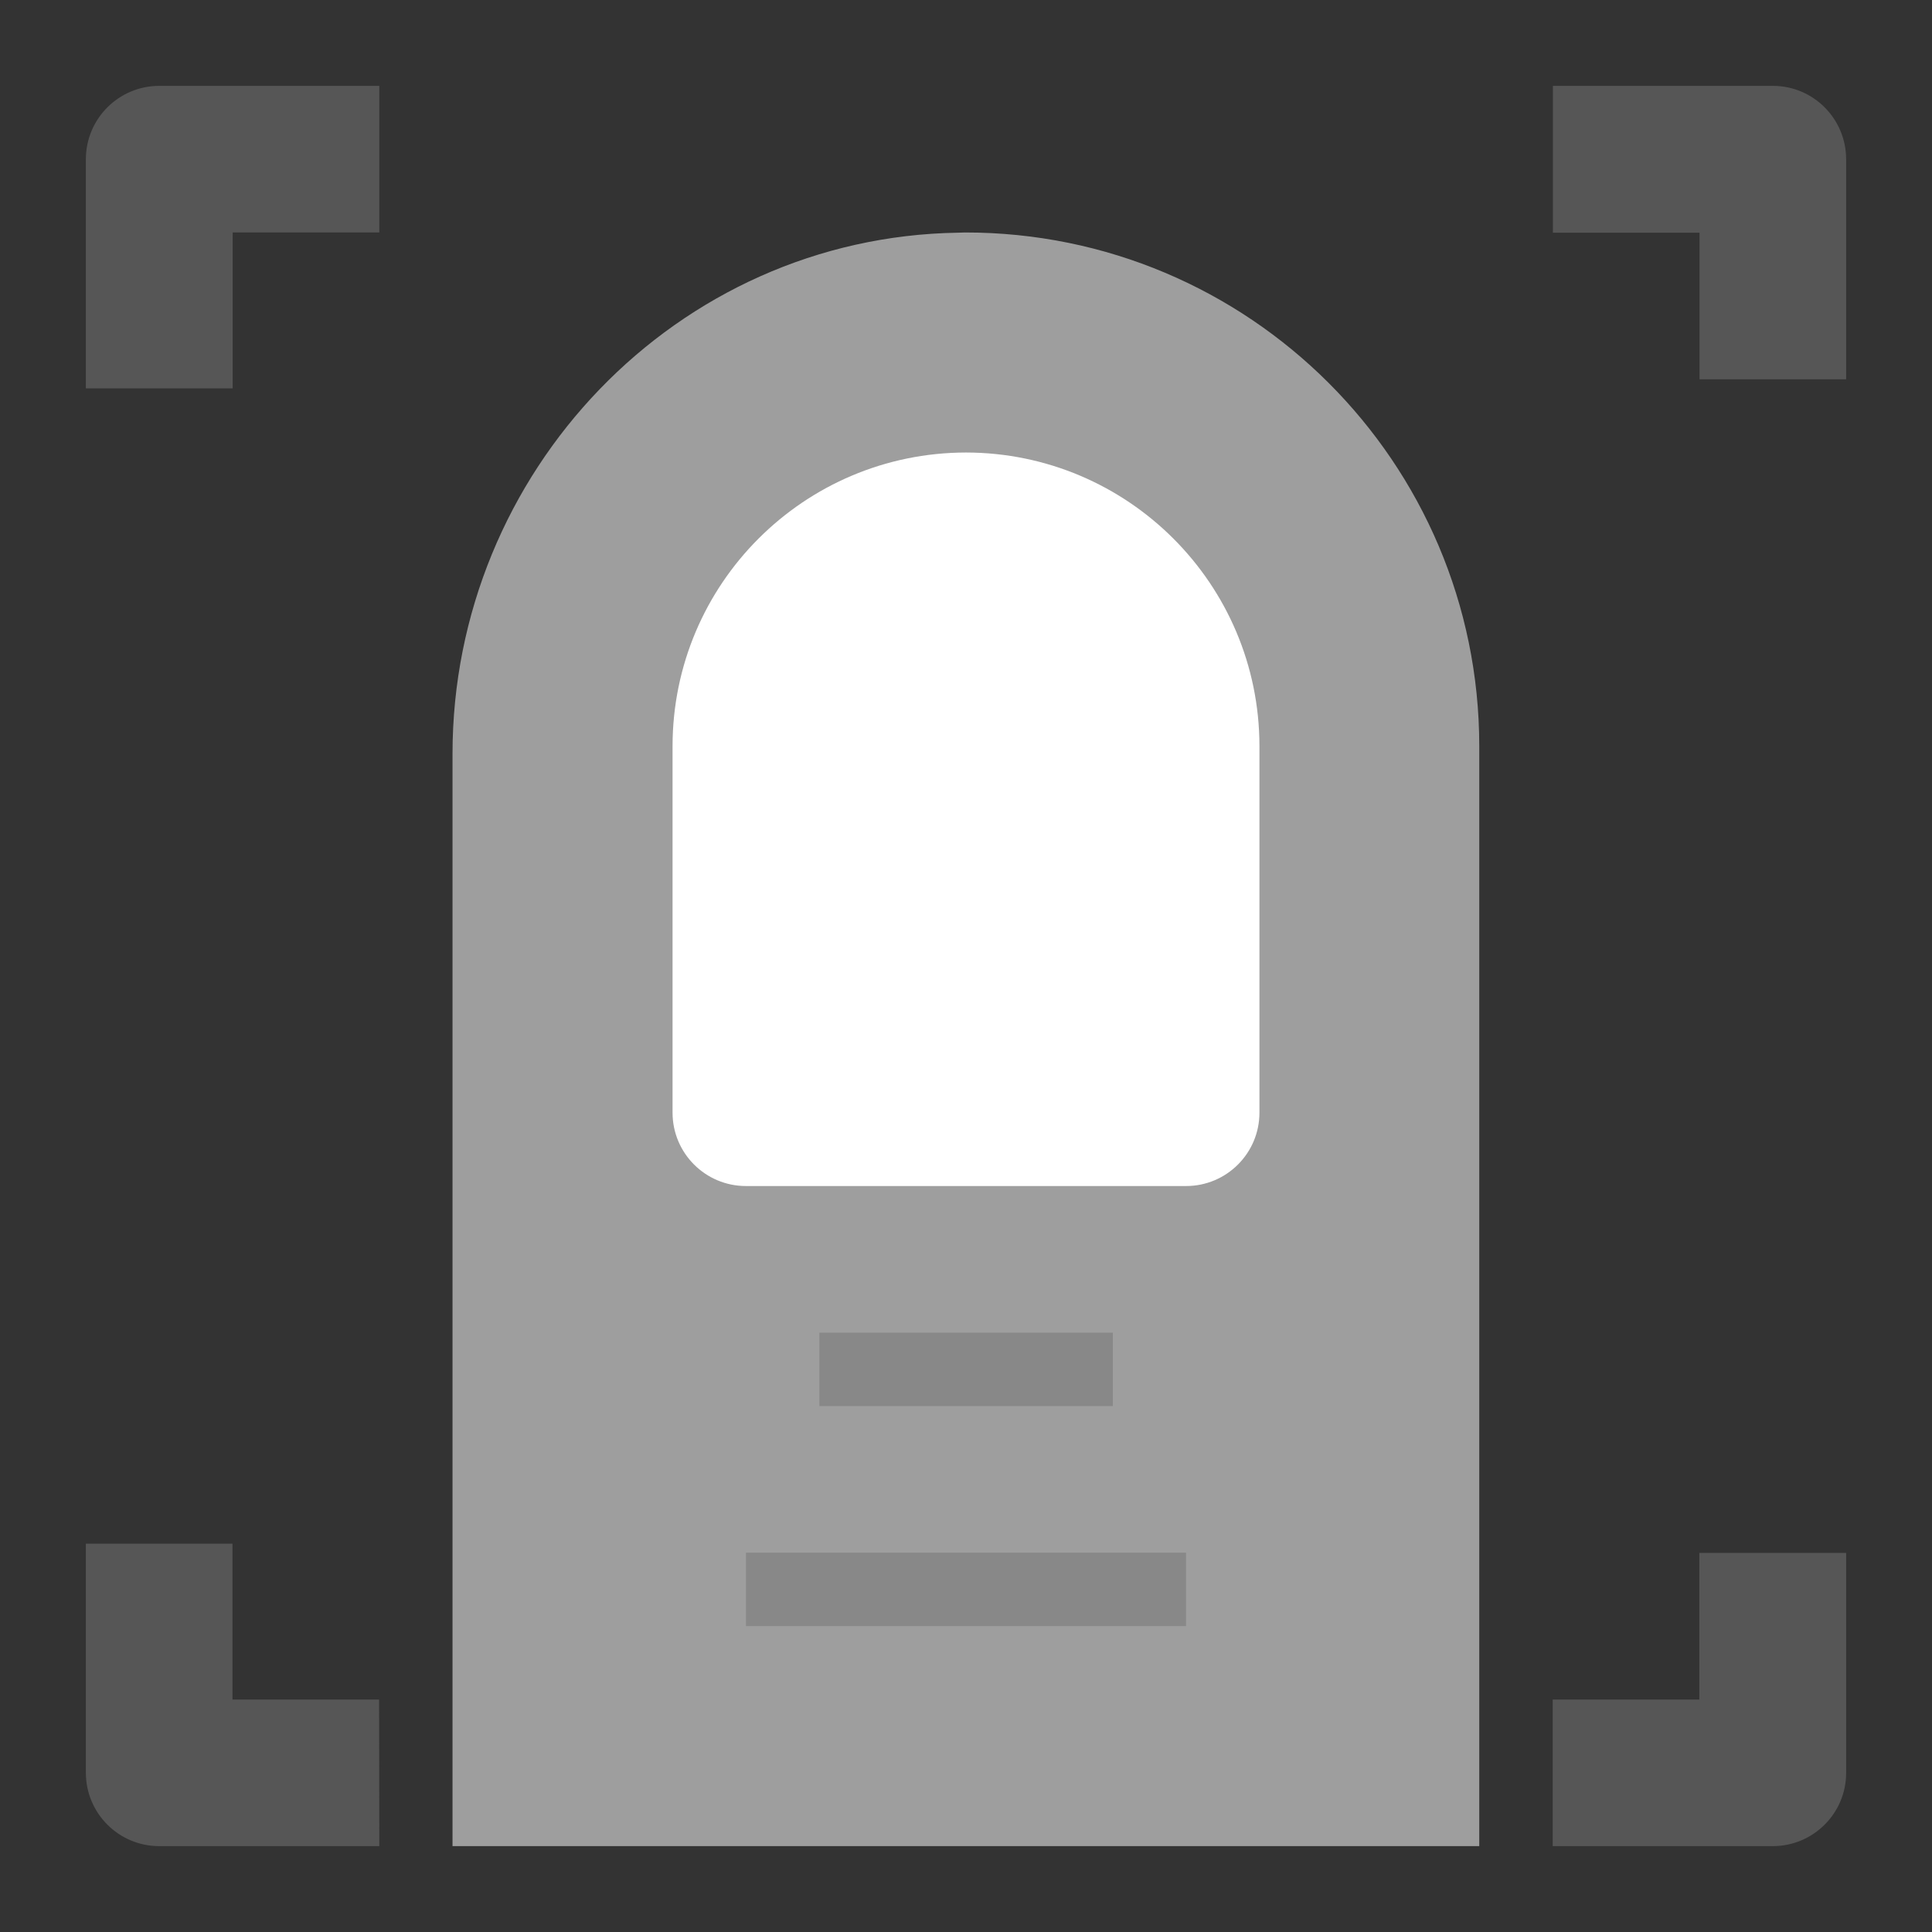 <?xml version="1.0" encoding="utf-8"?>
<!-- Generator: Adobe Illustrator 25.0.0, SVG Export Plug-In . SVG Version: 6.00 Build 0)  -->
<svg version="1.1" id="Layer_1" xmlns="http://www.w3.org/2000/svg" xmlns:xlink="http://www.w3.org/1999/xlink" x="0px" y="0px"
	 viewBox="0 0 90 90" style="enable-background:new 0 0 90 90;" xml:space="preserve">
<rect x="0" y="0" width="90" height="90" fill="#333333" stroke="none"/>
<style type="text/css">
	.st0{clip-path:url(#SVGID_2_);}
	.st1{fill:#0160E7;}
	.st2{fill:#00C3FF;}
	.st3{fill:#FFFFFF;}
	.st4{fill:#4592EC;}
	.st5{clip-path:url(#SVGID_4_);}
	.st6{fill:#565656;}
	.st7{fill:#9E9E9E;}
	.st8{fill:#888888;}
	.st9{fill:#EBEBEB;}
</style>
<g>
	<defs>
		<rect id="SVGID_3_" x="4" y="4" width="82" height="82"/>
	</defs>
	<clipPath id="SVGID_2_">
		<use xlink:href="#SVGID_3_"  style="overflow:visible;"/>
	</clipPath>
	<g class="st0">
		<path class="st6" d="M86,17.67h-6.83v-6.83h-6.83V4h10.25C84.47,4,86,5.53,86,7.42V17.67z"/>
		<path class="st6" d="M10.83,18.09H4V7.42C4,5.53,5.53,4,7.42,4h10.25v6.83h-6.83V18.09z"/>
		<path class="st6" d="M82.58,86H72.33v-6.83h6.83v-6.83H86v10.25C86,84.47,84.47,86,82.58,86z"/>
		<path class="st6" d="M17.67,86H7.42C5.53,86,4,84.47,4,82.58V71.91h6.83v7.26h6.83L17.67,86L17.67,86z"/>
		<path class="st7" d="M44.63,10.84c-13.12,0.2-23.55,11.15-23.55,24.28V86h47.83V34.75C68.9,21.53,58.17,10.82,44.95,10.83
			C44.84,10.83,44.74,10.84,44.63,10.84z"/>
		<path class="st3" d="M45,21.08c-7.55,0.01-13.66,6.12-13.67,13.67v17.08c0,1.89,1.53,3.42,3.42,3.42h20.5
			c1.89,0,3.42-1.53,3.42-3.42V34.75C58.66,27.2,52.54,21.09,45,21.08z"/>
		<path class="st8" d="M38.17,62.08h13.67v3.42H38.17V62.08z"/>
		<path class="st8" d="M34.75,72.33h20.5v3.42h-20.5V72.33z"/>
	</g>
</g>
</svg>
